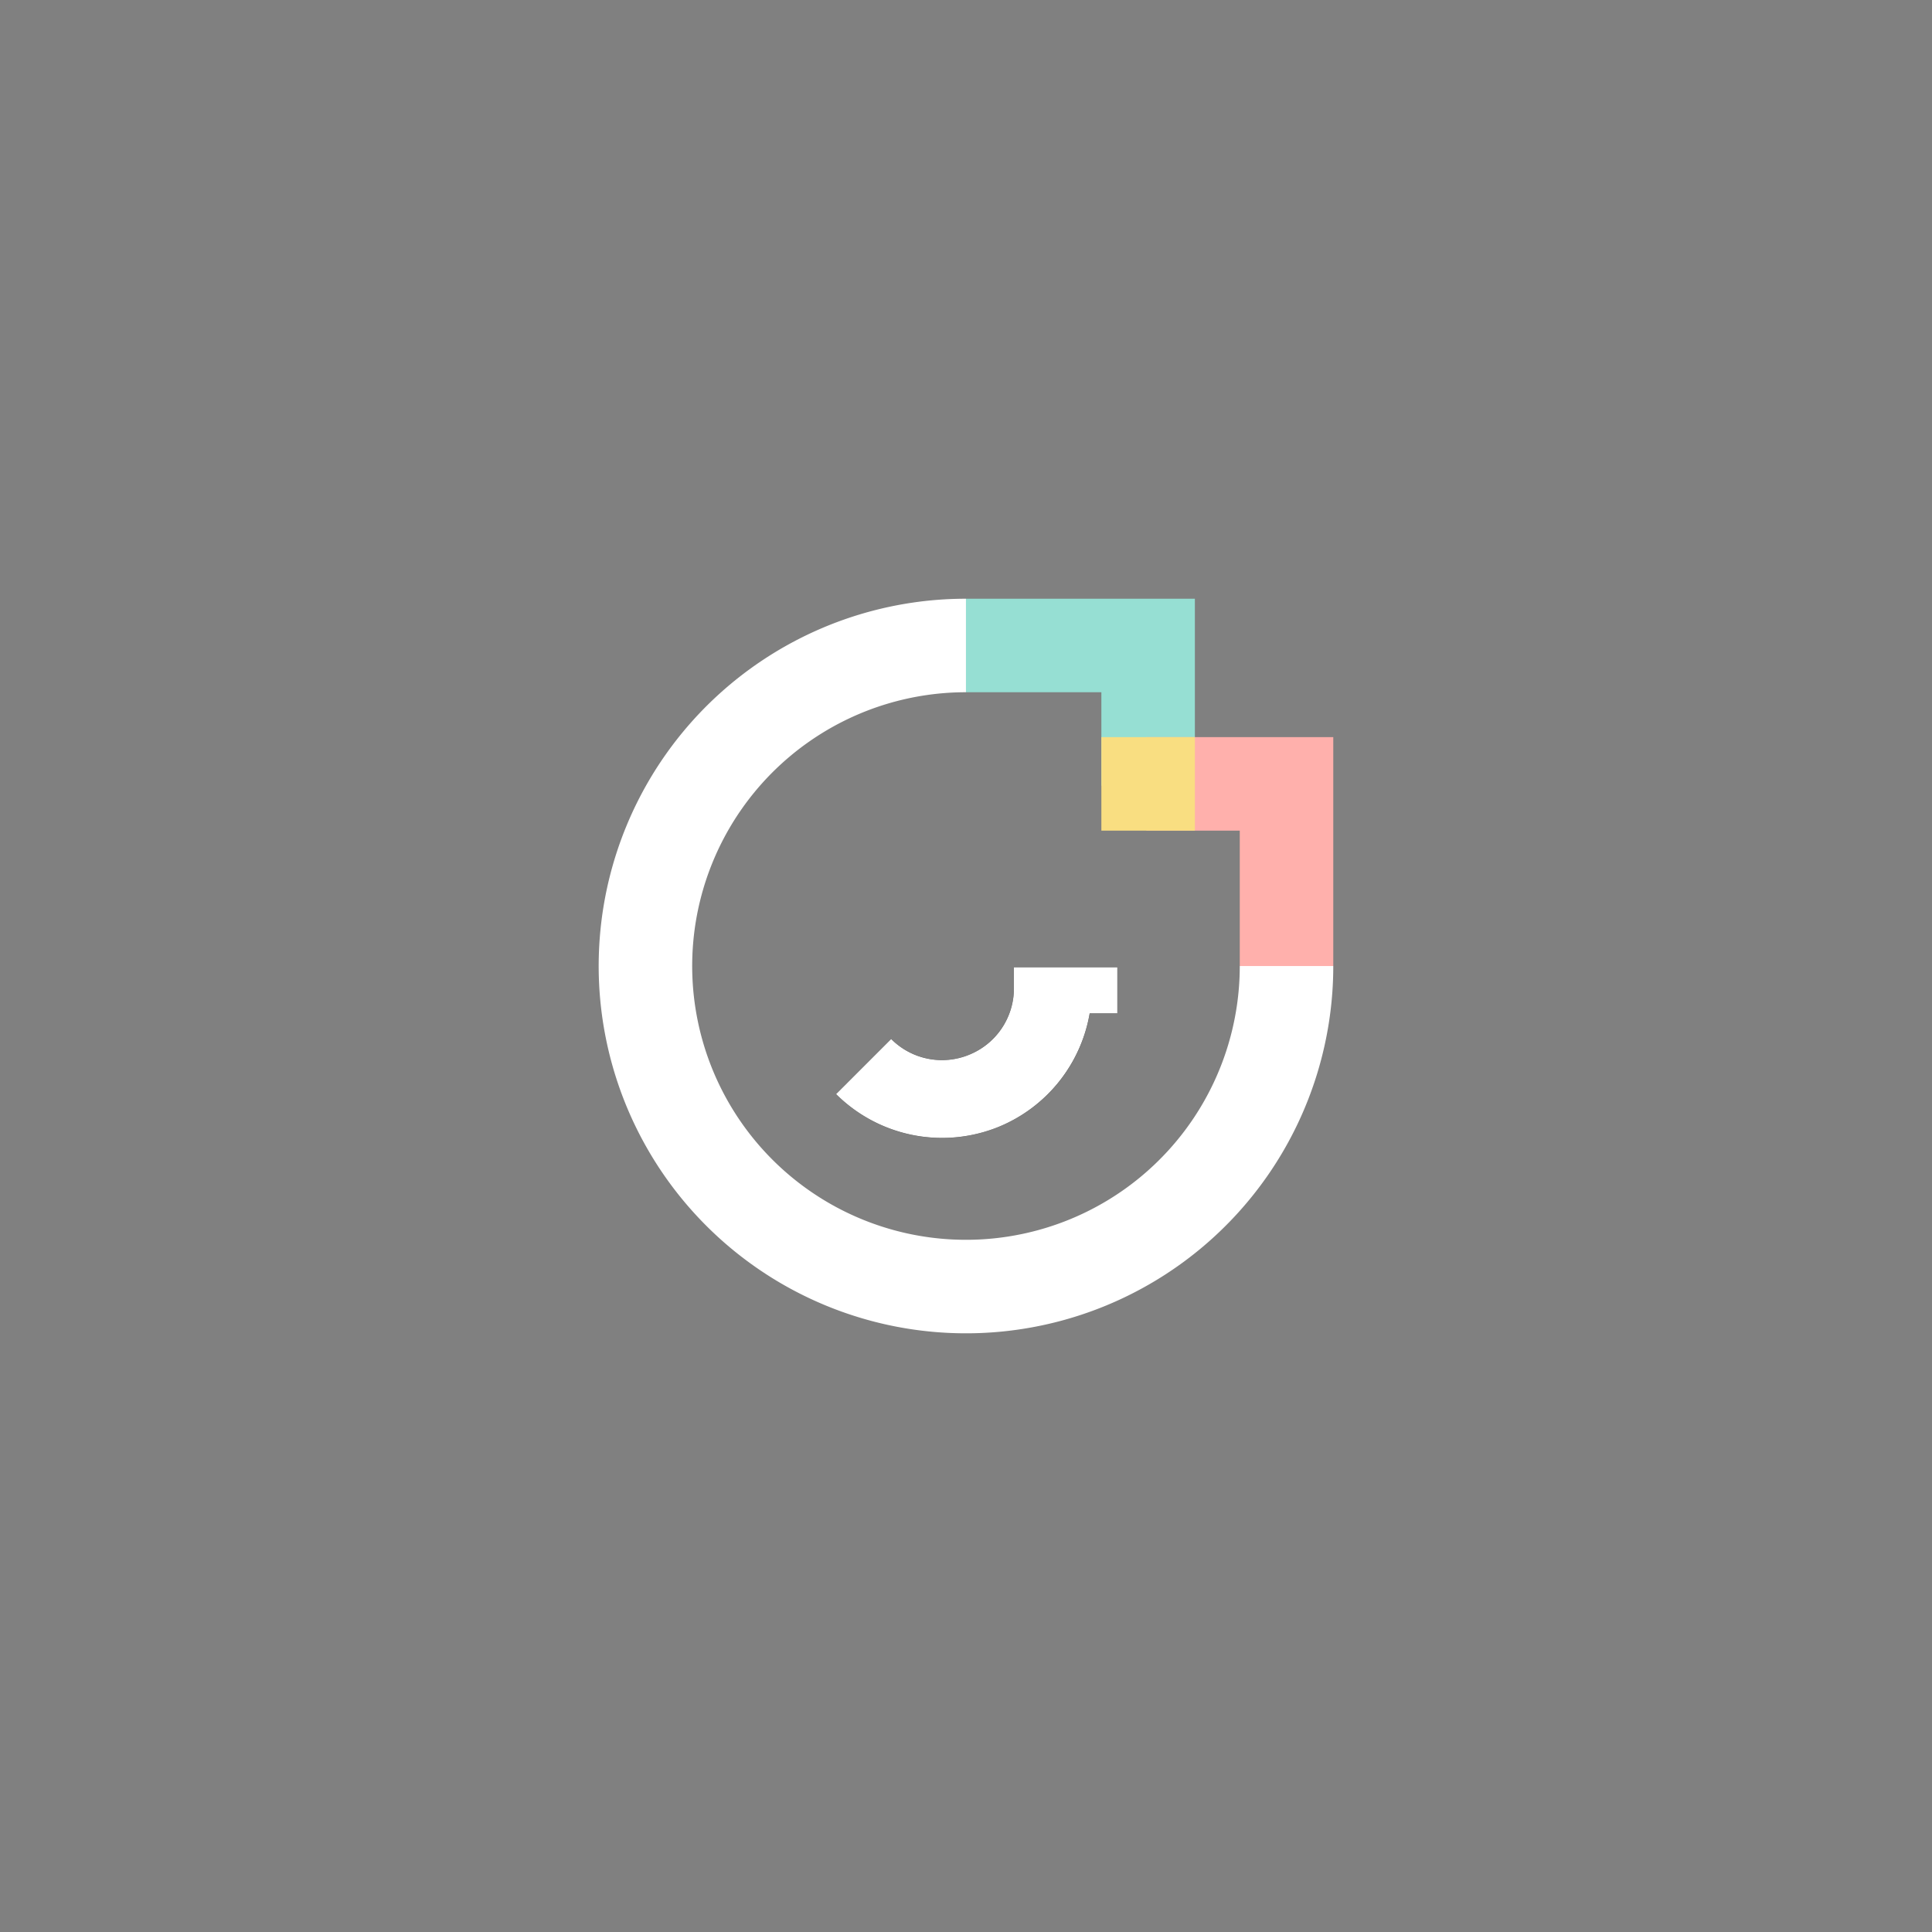 <svg xmlns="http://www.w3.org/2000/svg" xml:space="preserve" id="svg2" width="192" height="192" version="1.1">
  <rect width="100%" height="100%" fill="#808080" stroke="none"/>
  <g id="layer1" transform="translate(0 -860.362)">
    <rect width="100%" height="100%" id="circle6129" y="860,362"
      style="fill:#bd9aff;fill-opacity:1;fill-rule:evenodd;stroke:none;stroke-opacity:1" />
    <path id="path6109"
      d="M127.853 956.364a31.855 31.855 0 0 1-19.664 29.43 31.855 31.855 0 0 1-34.716-6.905 31.855 31.855 0 0 1-6.905-34.716 31.855 31.855 0 0 1 29.43-19.664"
      style="fill:none;fill-opacity:0;fill-rule:evenodd;stroke:#fff;stroke-width:9.293;stroke-linecap:butt;stroke-linejoin:round;stroke-dasharray:none;stroke-dashoffset:6;stroke-opacity:1;stop-color:#000" />
    <path id="path6111" d="M-85.825 966.353a11.02 11.02 0 0 1-12.008 2.389 11.02 11.02 0 0 1-6.803-10.18"
      style="fill:none;fill-rule:evenodd;stroke:#000;stroke-width:7.744;stroke-linecap:butt;stroke-linejoin:round;stroke-dasharray:none;stroke-dashoffset:6;stroke-opacity:1;stop-color:#000"
      transform="scale(-1 1)" />
    <path id="path6113"
      d="M100.763 956.507v2.054a7.124 7.124 0 0 1-4.411 6.604 7.125 7.125 0 0 1-7.79-1.55l-5.475 5.476a14.915 14.915 0 0 0 16.228 3.228 14.918 14.918 0 0 0 8.98-11.269h2.738v-4.543z"
      style="fill:#fff;fill-opacity:1;fill-rule:evenodd;stroke:none;stroke-width:14.871;stroke-linecap:butt;stroke-linejoin:round;stroke-dasharray:none;stroke-dashoffset:6;stroke-opacity:1;stop-color:#000" />
    <path id="path6115" d="M95.998 919.862v9.293h13.455v9.292h9.293v-18.585h-9.293z"
      style="fill:#96dfd3;fill-opacity:1;fill-rule:evenodd;stroke:none;stroke-width:8.224;stroke-linecap:butt;stroke-linejoin:miter;stroke-dasharray:none;stroke-dashoffset:6;stroke-opacity:1;stop-color:#000" />
    <path id="path6117" d="M113.915 933.617v9.293h9.292v13.455h9.293V933.617h-9.293z"
      style="fill:#ffb0ac;fill-opacity:1;fill-rule:evenodd;stroke:none;stroke-width:8.224;stroke-linecap:butt;stroke-linejoin:miter;stroke-dasharray:none;stroke-dashoffset:6;stroke-opacity:1;stop-color:#000" />
    <path id="rect6119" d="M109.453 933.617h9.293v9.293h-9.293z"
      style="fill:#f9de81;fill-opacity:1;fill-rule:evenodd;stroke:none;stroke-width:8.545;stroke-linecap:butt;stroke-linejoin:miter;stroke-dasharray:none;stroke-dashoffset:6;stroke-opacity:1;stop-color:#000" />
  </g>
  <style id="style853" type="text/css">
    .st0 {
      fill: #fff
    }
  </style>
</svg>
